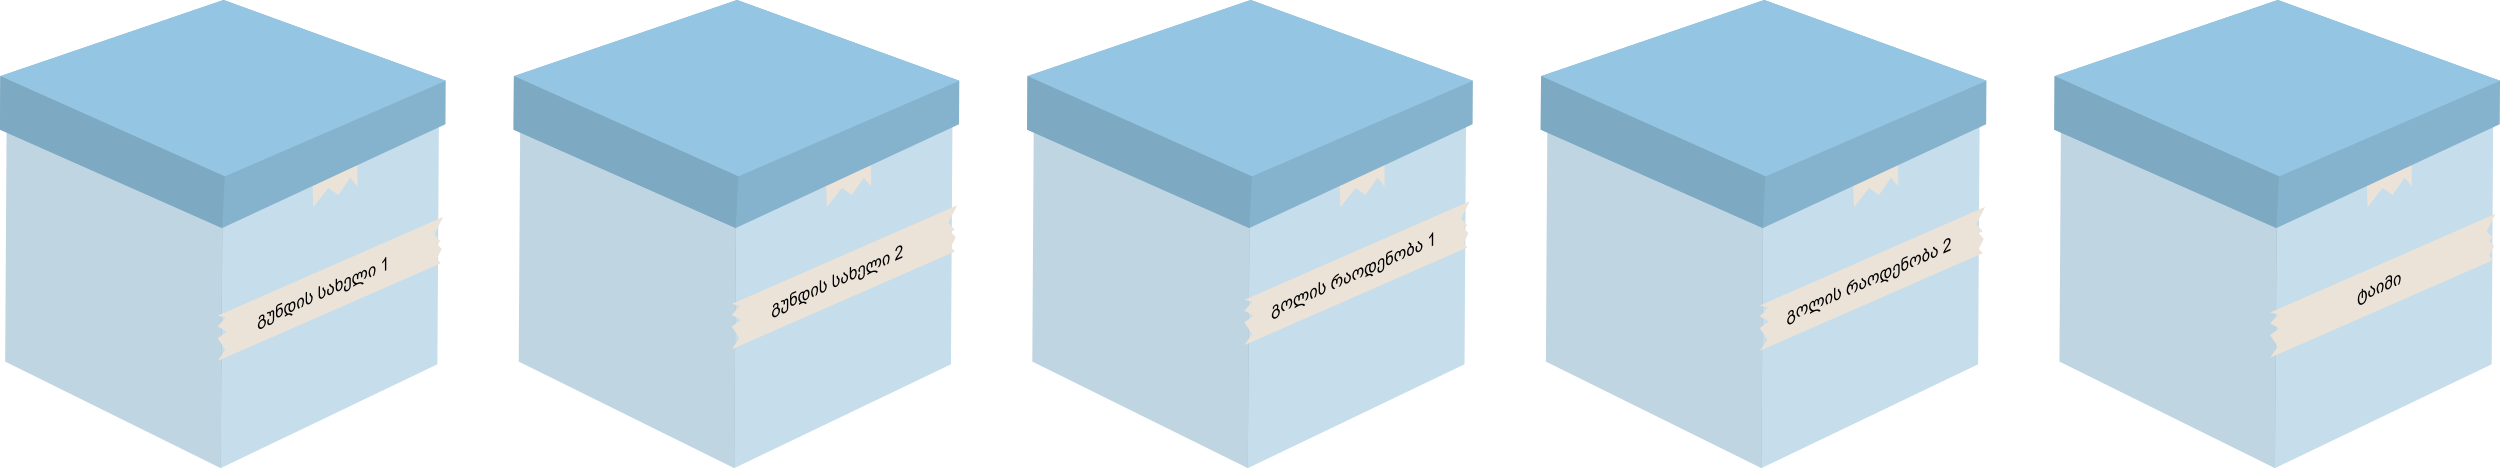 <svg xmlns="http://www.w3.org/2000/svg" width="1086" height="203.359" viewBox="0 0 1086 203.359"><defs><style>.a{fill:#acc0cc;}.b{fill:#99aab5;}.c{fill:#ebe2d8;}.d{fill:#c6ddeb;}.e{fill:#bfd5e2;}.f{fill:#85b2cc;}.g{fill:#94c6e3;}.h{fill:#7ea9c2;}</style></defs><g transform="translate(-278.499 -491.204)"><g transform="translate(280.733 496.991)"><path class="a" d="M468.372,529.693l-32,70.643-62.785,92.376-.117.169-75.09-98.57L280.6,528.357l94.21-33.048,24.462,8.992-.079,12.818,32.93,13.184.086-13.9Z" transform="translate(-279.872 -495.309)"/><path class="b" d="M441.344,529.693l-32,70.643-62.785,92.376,1.218-197.4,24.462,8.992-.079,12.818,32.93,13.184.086-13.9Z" transform="translate(-252.844 -495.309)"/><path class="c" d="M372.153,543.552l34.258-15.043-1.8,44.552-41.8-.258Z" transform="translate(-246.19 -481.706)"/><g transform="translate(0 33.045)"><path class="d" d="M405.777,535.336l.178,25.265-3.172-3.856-5.2,7.527-4.307-3.073-6.558,8.309-.846-25.432-38.521,16.918-.867,121.894,94.166-45.113.729-118.078Z" transform="translate(-252.878 -518.362)"/><path class="e" d="M339.729,545.527l-.087,14.038-32.908-15.858.081-13.161-26-11.8-.357,57.926-.372,60.331,93.6,46.27.753-122.055Z" transform="translate(-280.083 -518.75)"/></g></g><path class="f" d="M374.979,590.273,472,545.167l.116-18.883L375.59,491.2l-96.948,33.065-.144,23.262Z" transform="translate(0 0)"/><path class="g" d="M278.6,524.269l97.48,43.569,96-41.555L375.548,491.2Z" transform="translate(0.042 0)"/><path class="h" d="M374.979,580.663l1.143-22.435-97.48-43.569-.144,23.262Z" transform="translate(0 9.61)"/><g transform="translate(503.828 496.991)"><path class="a" d="M626.626,529.693l-32,70.643-62.785,92.376-.117.169-75.09-98.57-17.786-65.954,94.21-33.048,24.462,8.992-.079,12.818,32.93,13.184.086-13.9Z" transform="translate(-438.125 -495.309)"/><path class="b" d="M599.6,529.693l-32,70.643-62.785,92.376,1.218-197.4L530.5,504.3l-.079,12.818,32.93,13.184.086-13.9Z" transform="translate(-411.097 -495.309)"/><path class="c" d="M530.406,543.552l34.258-15.043-1.8,44.552-41.8-.258Z" transform="translate(-404.443 -481.706)"/><g transform="translate(0 33.045)"><path class="d" d="M564.032,535.336l.178,25.265-3.173-3.856-5.2,7.527-4.305-3.073-6.56,8.309-.846-25.432L505.6,560.995l-.868,121.894L598.9,637.776l.727-118.078Z" transform="translate(-411.131 -518.362)"/><path class="e" d="M497.982,545.527l-.087,14.038-32.908-15.858.081-13.161-26-11.8-.357,57.926-.372,60.331,93.6,46.27.753-122.055Z" transform="translate(-438.337 -518.75)"/></g></g><path class="f" d="M533.232,590.273l97.022-45.106.116-18.883L533.843,491.2,436.9,524.269l-.144,23.262Z" transform="translate(64.842 0)"/><path class="g" d="M436.854,524.269l97.48,43.569,96-41.555L533.8,491.2Z" transform="translate(64.884 0)"/><path class="h" d="M533.232,580.663l1.143-22.435L436.9,514.659l-.144,23.262Z" transform="translate(64.842 9.61)"/><g transform="translate(726.923 496.991)"><path class="a" d="M784.879,529.693l-32,70.643L690.1,692.712l-.117.169-75.09-98.57-17.786-65.954,94.21-33.048,24.462,8.992L715.7,517.12l32.93,13.184.086-13.9Z" transform="translate(-596.379 -495.309)"/><path class="b" d="M757.851,529.693l-32,70.643L663.07,692.712l1.218-197.4L688.75,504.3l-.079,12.818L721.6,530.3l.086-13.9Z" transform="translate(-569.351 -495.309)"/><path class="c" d="M688.66,543.552l34.258-15.043-1.8,44.552-41.8-.258Z" transform="translate(-562.697 -481.706)"/><g transform="translate(0 33.045)"><path class="d" d="M722.285,535.336l.178,25.265-3.173-3.856-5.2,7.527L709.78,561.2l-6.558,8.309-.847-25.432-38.52,16.918-.868,121.894,94.167-45.113.729-118.078Z" transform="translate(-569.385 -518.362)"/><path class="e" d="M656.236,545.527l-.087,14.038-32.908-15.858.081-13.161-26-11.8-.357,57.926-.372,60.331,93.6,46.27.753-122.055Z" transform="translate(-596.59 -518.75)"/></g></g><path class="f" d="M691.485,590.273l97.022-45.106.117-18.883L692.1,491.2l-96.948,33.065-.143,23.262Z" transform="translate(129.684 0)"/><path class="g" d="M595.107,524.269l97.48,43.569,96-41.555L692.055,491.2Z" transform="translate(129.726 0)"/><path class="h" d="M691.485,580.663l1.143-22.435-97.48-43.569-.143,23.262Z" transform="translate(129.684 9.61)"/><g transform="translate(950.019 496.991)"><path class="a" d="M943.132,529.693l-32,70.643-62.785,92.376-.117.169-75.09-98.57-17.786-65.954,94.21-33.048,24.462,8.992-.079,12.818,32.93,13.184.086-13.9Z" transform="translate(-754.632 -495.309)"/><path class="b" d="M916.1,529.693l-32,70.643-62.785,92.376,1.218-197.4L847,504.3l-.079,12.818,32.93,13.184.086-13.9Z" transform="translate(-727.604 -495.309)"/><path class="c" d="M846.913,543.552l34.258-15.043-1.8,44.552-41.8-.258Z" transform="translate(-720.95 -481.706)"/><g transform="translate(0 33.045)"><path class="d" d="M880.539,535.336l.178,25.265-3.173-3.856-5.2,7.527-4.307-3.073-6.558,8.309-.846-25.432-38.521,16.918-.867,121.894,94.166-45.113.729-118.078Z" transform="translate(-727.638 -518.362)"/><path class="e" d="M814.489,545.527l-.087,14.038-32.908-15.858.081-13.161-26-11.8-.357,57.926-.372,60.331,93.6,46.27.753-122.055Z" transform="translate(-754.843 -518.75)"/></g></g><path class="f" d="M849.739,590.273l97.022-45.106.116-18.883L850.35,491.2,753.4,524.269l-.143,23.262Z" transform="translate(194.526 0)"/><path class="g" d="M753.361,524.269l97.48,43.569,96-41.555L850.308,491.2Z" transform="translate(194.568 0)"/><path class="h" d="M849.739,580.663l1.143-22.435L753.4,514.659l-.143,23.262Z" transform="translate(194.526 9.61)"/><g transform="translate(1173.114 496.991)"><path class="a" d="M1101.386,529.693l-32,70.643-62.785,92.376-.117.169-75.09-98.57-17.786-65.954,94.21-33.048,24.462,8.992-.079,12.818,32.93,13.184.086-13.9Z" transform="translate(-912.885 -495.309)"/><path class="b" d="M1074.358,529.693l-32,70.643-62.785,92.376,1.218-197.4,24.462,8.992-.079,12.818,32.93,13.184.086-13.9Z" transform="translate(-885.857 -495.309)"/><path class="c" d="M1005.166,543.552l34.258-15.043-1.8,44.552-41.8-.258Z" transform="translate(-879.203 -481.706)"/><g transform="translate(0 33.045)"><path class="d" d="M1038.792,535.336l.178,25.265-3.173-3.856-5.2,7.527-4.305-3.073-6.558,8.309-.847-25.432-38.52,16.918-.868,121.894,94.167-45.113.727-118.078Z" transform="translate(-885.892 -518.362)"/><path class="e" d="M972.743,545.527l-.087,14.038-32.908-15.858.081-13.161-26-11.8-.357,57.926-.372,60.331,93.6,46.27.753-122.055Z" transform="translate(-913.097 -518.75)"/></g></g><path class="f" d="M1007.992,590.273l97.022-45.106.116-18.883L1008.6,491.2l-96.948,33.065-.144,23.262Z" transform="translate(259.368 0)"/><path class="g" d="M911.614,524.269l97.48,43.569,96-41.555L1008.562,491.2Z" transform="translate(259.41 0)"/><path class="h" d="M1007.992,580.663l1.143-22.435-97.48-43.569-.144,23.262Z" transform="translate(259.368 9.61)"/><g transform="translate(373.098 585.454)"><path class="c" d="M345.6,600.923,443.47,558.06l-3.793,7.575,2.75,3.083-1.8.789,2.229,2.5-2.134,4.261,1.707,1.914L345.6,620.585l3.224-4.812-3.224-5.019,3.793-2.918-3.793-2.182,3.414-3.861Z" transform="translate(-345.603 -558.06)"/><g transform="translate(17.44 17.319)"><path d="M361.432,591.38a3.261,3.261,0,0,1-.506,1.738,2.767,2.767,0,0,1-1.222,1.135,1.107,1.107,0,0,1-1.246-.082,1.59,1.59,0,0,1-.484-1.277,3.209,3.209,0,0,1,.5-1.548,2.654,2.654,0,0,1,1.229-1.184,1.287,1.287,0,0,1,.375-.125,1.76,1.76,0,0,0,.18-.791.537.537,0,0,0-.172-.443.392.392,0,0,0-.429-.025,1.233,1.233,0,0,0-.523.395.841.841,0,0,0-.182.46.541.541,0,0,0,.047.281l-.536.317a.8.8,0,0,1-.075-.371,1.49,1.49,0,0,1,.362-.946,2.345,2.345,0,0,1,.906-.7.9.9,0,0,1,.78-.006.735.735,0,0,1,.372.734,2.1,2.1,0,0,1-.255,1.1A1.243,1.243,0,0,1,361.432,591.38Zm-.6.263a1.112,1.112,0,0,0-.3-.767.661.661,0,0,0-.825-.114,1.768,1.768,0,0,0-.791.8,2.315,2.315,0,0,0-.334,1.08c0,.5.127.826.374.969a.828.828,0,0,0,.781.041,1.787,1.787,0,0,0,.761-.742A2.374,2.374,0,0,0,360.829,591.644Z" transform="translate(-357.974 -563.061)"/><path d="M363.745,591.643a2.492,2.492,0,0,1-.523.875,2.411,2.411,0,0,1-.813.6,1.338,1.338,0,0,1-.82.118.735.735,0,0,1-.522-.419,1.981,1.981,0,0,1-.165-.87,3.272,3.272,0,0,1,.288-1.087l.626-.275a3.4,3.4,0,0,0-.313,1.315.649.649,0,0,0,.28.6.642.642,0,0,0,.626.02,1.478,1.478,0,0,0,.578-.45,1.44,1.44,0,0,0,.3-.616,5.635,5.635,0,0,0,.058-1.007v-2.7a.307.307,0,0,0-.138-.292.31.31,0,0,0-.292-.01.739.739,0,0,0-.289.244.614.614,0,0,0-.135.376v1.135l-.571.25v-1.135a.263.263,0,0,0-.1-.242.225.225,0,0,0-.22-.011l-.336.147a.76.76,0,0,1-.558.051l.169-.6a.521.521,0,0,0,.389-.011l.338-.149a.468.468,0,0,1,.63.137,1.444,1.444,0,0,1,.678-.749.744.744,0,0,1,.7.006.619.619,0,0,1,.309.586v2.7A4.8,4.8,0,0,1,363.745,591.643Z" transform="translate(-356.857 -563.599)"/><path d="M365.041,590.808a1.124,1.124,0,0,1-.761.078.865.865,0,0,1-.555-.5,2.308,2.308,0,0,1-.19-1v-2.5a1.857,1.857,0,0,1,.312-1.107,2.324,2.324,0,0,1,.994-.733l1.353-.593v.6l-1.5.656a1,1,0,0,0-.472.354,1.138,1.138,0,0,0-.121.578v1.052a2.29,2.29,0,0,1,.939-.977,1.164,1.164,0,0,1,.815-.1.839.839,0,0,1,.513.5,2.4,2.4,0,0,1,.172.957,3.632,3.632,0,0,1-.19,1.169,2.871,2.871,0,0,1-.554.98A2.193,2.193,0,0,1,365.041,590.808Zm0-.588a1.437,1.437,0,0,0,.623-.633,2.448,2.448,0,0,0,.281-1.238,1.27,1.27,0,0,0-.275-.961.548.548,0,0,0-.629-.086,1.491,1.491,0,0,0-.646.644,2.322,2.322,0,0,0-.29,1.209,1.227,1.227,0,0,0,.3.985A.593.593,0,0,0,365.038,590.221Z" transform="translate(-355.696 -564.566)"/><path d="M366.36,590.09q.281-.163.672-.345a2.369,2.369,0,0,1-.949-1.919,4.16,4.16,0,0,1,.172-1.181,2.927,2.927,0,0,1,.513-1,2.115,2.115,0,0,1,.818-.636,1.108,1.108,0,0,1,.93-.044,2.469,2.469,0,0,1,.916-.765,1.086,1.086,0,0,1,.819-.082.918.918,0,0,1,.512.557,2.775,2.775,0,0,1,.172,1.03,4.092,4.092,0,0,1-.19,1.243,2.991,2.991,0,0,1-.554,1.033,2.12,2.12,0,0,1-.758.608,1.044,1.044,0,0,1-.758.056.913.913,0,0,1-.554-.547,2.653,2.653,0,0,1-.192-1.077,4.078,4.078,0,0,1,.173-1.179l.1-.293a.972.972,0,0,0-.613.042,1.388,1.388,0,0,0-.63.689,2.82,2.82,0,0,0-.271,1.291,2.082,2.082,0,0,0,1.04,1.813,2.134,2.134,0,0,1,1.431.011,1.064,1.064,0,0,1,.572.591l-.78.343c0-.2-.127-.343-.382-.434a1.344,1.344,0,0,0-.981.126,6.083,6.083,0,0,0-1.231.736ZM369.434,588a1.424,1.424,0,0,0,.625-.675,2.9,2.9,0,0,0,.279-1.366,1.535,1.535,0,0,0-.272-1.07.529.529,0,0,0-.632-.111,1.4,1.4,0,0,0-.632.664,2.751,2.751,0,0,0-.272,1.31,1.625,1.625,0,0,0,.279,1.121A.52.52,0,0,0,369.434,588Z" transform="translate(-354.651 -564.724)"/><path d="M371.8,587.221a6.906,6.906,0,0,0,.646-2.537,1.362,1.362,0,0,0-.272-.964.52.52,0,0,0-.632-.123,1.4,1.4,0,0,0-.632.675,2.547,2.547,0,0,0-.272,1.2,3.376,3.376,0,0,0,.675,1.96l-.675.295a4.62,4.62,0,0,1-.6-1.986,3.73,3.73,0,0,1,.173-1.063,2.956,2.956,0,0,1,.512-1.005,2.146,2.146,0,0,1,.819-.636,1.086,1.086,0,0,1,.819-.082.918.918,0,0,1,.512.557,2.406,2.406,0,0,1,.173.911,8.647,8.647,0,0,1-.6,2.514Z" transform="translate(-353.032 -565.199)"/><path d="M374.945,581.618q0,.873.381,1.08c.255.138.382.453.382.946a4.078,4.078,0,0,1-.19,1.243,3.025,3.025,0,0,1-.555,1.035,2.136,2.136,0,0,1-.758.608,1.05,1.05,0,0,1-.758.056.918.918,0,0,1-.554-.548,2.674,2.674,0,0,1-.19-1.077v-3.626l.567-.248v3.622a1.532,1.532,0,0,0,.3,1.115.552.552,0,0,0,.64.12,1.4,1.4,0,0,0,.625-.675,2.892,2.892,0,0,0,.279-1.365.943.943,0,0,0-.375-.83c-.25-.176-.376-.575-.378-1.2Z" transform="translate(-351.94 -565.945)"/><path d="M378.926,579.874c0,.582.128.942.382,1.08s.382.454.382.946a4.051,4.051,0,0,1-.192,1.245,3.006,3.006,0,0,1-.554,1.033,2.136,2.136,0,0,1-.758.608,1.05,1.05,0,0,1-.758.056.915.915,0,0,1-.554-.548,2.672,2.672,0,0,1-.19-1.076v-3.627l.567-.248v3.622a1.531,1.531,0,0,0,.3,1.115.554.554,0,0,0,.64.121,1.423,1.423,0,0,0,.625-.675,2.9,2.9,0,0,0,.279-1.366.946.946,0,0,0-.375-.83q-.376-.264-.378-1.2Z" transform="translate(-350.308 -566.66)"/><path d="M382.289,580.995a3.033,3.033,0,0,1-.407,1.42,2.309,2.309,0,0,1-1.109,1.056.927.927,0,0,1-1.07-.1,1.494,1.494,0,0,1-.424-1.173,3.461,3.461,0,0,1,.327-1.345l.522.063a3.474,3.474,0,0,0-.241,1.016c0,.481.1.784.283.909a.609.609,0,0,0,.613.045,1.467,1.467,0,0,0,.581-.509,2.265,2.265,0,0,0,.323-1.117,1.171,1.171,0,0,0-.737-1.246,1.072,1.072,0,0,1-.74-1.108l.574-.251a1,1,0,0,0,.756.949Q382.288,579.887,382.289,580.995Z" transform="translate(-349.245 -566.942)"/><path d="M383.45,582.48a1.045,1.045,0,0,1-.758.058.92.92,0,0,1-.555-.548,2.675,2.675,0,0,1-.19-1.077v-3.626l.568-.248v1.974a2.286,2.286,0,0,1,.936-.921,1.076,1.076,0,0,1,.818-.082.912.912,0,0,1,.513.557,2.768,2.768,0,0,1,.172,1.029,4.078,4.078,0,0,1-.19,1.243,3.01,3.01,0,0,1-.554,1.035A2.129,2.129,0,0,1,383.45,582.48Zm0-.585a1.416,1.416,0,0,0,.625-.675,2.892,2.892,0,0,0,.279-1.365,1.578,1.578,0,0,0-.273-1.083.518.518,0,0,0-.63-.124,1.481,1.481,0,0,0-.648.684,2.741,2.741,0,0,0-.288,1.328,1.532,1.532,0,0,0,.295,1.114A.552.552,0,0,0,383.45,581.894Z" transform="translate(-348.152 -567.604)"/><path d="M387.438,579.829a4.739,4.739,0,0,1-.165,1.442,2.514,2.514,0,0,1-.522.875,2.353,2.353,0,0,1-.781.582,1.268,1.268,0,0,1-.788.1.736.736,0,0,1-.522-.419,1.982,1.982,0,0,1-.165-.87,3.3,3.3,0,0,1,.286-1.087l.594-.261a3.633,3.633,0,0,0-.281,1.3.651.651,0,0,0,.281.6.615.615,0,0,0,.595.035,1.431,1.431,0,0,0,.544-.437,1.456,1.456,0,0,0,.3-.616,5.556,5.556,0,0,0,.055-1.007v-2.309a.512.512,0,0,0-.273-.517.645.645,0,0,0-.551,0,1.206,1.206,0,0,0-.562.519,1.381,1.381,0,0,0-.217.7.873.873,0,0,0,.172.6l-.509.543a1.58,1.58,0,0,1-.251-.863,2.144,2.144,0,0,1,.406-1.2,2.293,2.293,0,0,1,.974-.851.895.895,0,0,1,1.38.847Z" transform="translate(-347.107 -567.801)"/><path d="M387.476,581.029a5.972,5.972,0,0,1,.815-.459,1.786,1.786,0,0,1-1.222-1.892,3.467,3.467,0,0,1,.172-1.063,3.009,3.009,0,0,1,.512-.966,2.009,2.009,0,0,1,.754-.606.66.66,0,0,1,.9.2,1.726,1.726,0,0,1,.844-1.009.636.636,0,0,1,.884.252,1.659,1.659,0,0,1,.9-1,.968.968,0,0,1,.753-.052.915.915,0,0,1,.513.5,2.218,2.218,0,0,1,.172.932,4.769,4.769,0,0,1-.73,2.189l-.874.383a4.162,4.162,0,0,0,1-2.315,1.274,1.274,0,0,0-.272-.984.514.514,0,0,0-.565-.092q-.624.273-.623,1.284v1.1l-.6.264v-1.1q0-1.053-.564-.8t-.564,1.3v1.1l-.6.264v-1.1q0-1.013-.584-.757a1.367,1.367,0,0,0-.567.608,2.42,2.42,0,0,0-.272,1.2,1.536,1.536,0,0,0,1.507,1.647,3.691,3.691,0,0,1,2.016-.31q.763.167.832.677l-.78.341c-.02-.274-.22-.422-.6-.441a2.874,2.874,0,0,0-1.29.285,10.471,10.471,0,0,0-1.875,1.087Z" transform="translate(-346.053 -568.69)"/><path d="M393.841,577.566a6.877,6.877,0,0,0,.646-2.537,1.367,1.367,0,0,0-.272-.964.522.522,0,0,0-.632-.123,1.4,1.4,0,0,0-.63.677,2.542,2.542,0,0,0-.272,1.2,3.358,3.358,0,0,0,.675,1.958l-.675.3a4.62,4.62,0,0,1-.6-1.988,3.781,3.781,0,0,1,.172-1.063,2.933,2.933,0,0,1,.513-1.005,2.123,2.123,0,0,1,.818-.634,1.073,1.073,0,0,1,.819-.082.907.907,0,0,1,.512.555,2.408,2.408,0,0,1,.173.912,8.649,8.649,0,0,1-.6,2.512Z" transform="translate(-344 -569.154)"/><path d="M398.038,576.167l-.586.257v-4.535a6.007,6.007,0,0,1-.557.733,7.054,7.054,0,0,1-.617.639v-.688a6.891,6.891,0,0,0,.861-1.057,4.693,4.693,0,0,0,.522-1l.378-.165Z" transform="translate(-342.28 -570.346)"/></g></g><g transform="translate(596.413 580.375)"><path class="c" d="M504.012,597.32l97.867-42.862-3.793,7.575,2.75,3.083-1.8.789,2.229,2.5-2.134,4.261,1.707,1.914-96.824,42.405,3.224-4.812-3.224-5.019,3.793-2.918-3.793-2.182,3.414-3.861Z" transform="translate(-504.012 -554.458)"/><g transform="translate(17.441 17.437)"><path d="M519.841,587.777a3.262,3.262,0,0,1-.506,1.738,2.761,2.761,0,0,1-1.222,1.135,1.108,1.108,0,0,1-1.246-.08,1.6,1.6,0,0,1-.482-1.279,3.2,3.2,0,0,1,.495-1.547,2.657,2.657,0,0,1,1.229-1.186,1.287,1.287,0,0,1,.377-.125,1.778,1.778,0,0,0,.179-.789.54.54,0,0,0-.172-.444.392.392,0,0,0-.429-.025,1.233,1.233,0,0,0-.523.395.842.842,0,0,0-.182.46.542.542,0,0,0,.046.28l-.536.317a.8.8,0,0,1-.075-.371,1.483,1.483,0,0,1,.362-.945,2.334,2.334,0,0,1,.906-.7.9.9,0,0,1,.78-.006.737.737,0,0,1,.372.734,2.088,2.088,0,0,1-.255,1.1A1.243,1.243,0,0,1,519.841,587.777Zm-.6.265a1.113,1.113,0,0,0-.3-.768.663.663,0,0,0-.825-.114,1.776,1.776,0,0,0-.791.8,2.314,2.314,0,0,0-.334,1.08q0,.755.373.97a.827.827,0,0,0,.781.039,1.787,1.787,0,0,0,.761-.742A2.369,2.369,0,0,0,519.237,588.042Z" transform="translate(-516.384 -559.576)"/><path d="M522.154,588.041a2.5,2.5,0,0,1-.522.874,2.415,2.415,0,0,1-.815.6,1.329,1.329,0,0,1-.82.118.74.74,0,0,1-.522-.417,1.99,1.99,0,0,1-.165-.871,3.27,3.27,0,0,1,.288-1.087l.626-.275a3.4,3.4,0,0,0-.313,1.315.617.617,0,0,0,.906.625,1.5,1.5,0,0,0,.578-.451,1.438,1.438,0,0,0,.3-.615,5.82,5.82,0,0,0,.056-1.008v-2.7a.3.3,0,0,0-.43-.3.737.737,0,0,0-.289.244.617.617,0,0,0-.135.377V585.6l-.571.25v-1.135a.259.259,0,0,0-.1-.241.226.226,0,0,0-.22-.013l-.336.147a.746.746,0,0,1-.558.051l.169-.6a.523.523,0,0,0,.389-.011l.338-.148a.468.468,0,0,1,.63.135,1.445,1.445,0,0,1,.678-.749.744.744,0,0,1,.7.006.621.621,0,0,1,.309.586v2.7A4.813,4.813,0,0,1,522.154,588.041Z" transform="translate(-515.267 -560.114)"/><path d="M523.45,587.206a1.125,1.125,0,0,1-.761.078.857.857,0,0,1-.554-.495,2.3,2.3,0,0,1-.192-1v-2.5a1.86,1.86,0,0,1,.312-1.107,2.332,2.332,0,0,1,.994-.733l1.353-.594v.6l-1.5.655a.983.983,0,0,0-.471.355,1.117,1.117,0,0,0-.123.577v1.052a2.289,2.289,0,0,1,.939-.977,1.167,1.167,0,0,1,.816-.1.849.849,0,0,1,.512.5,2.4,2.4,0,0,1,.172.957,3.625,3.625,0,0,1-.19,1.169,2.843,2.843,0,0,1-.554.98A2.193,2.193,0,0,1,523.45,587.206Zm0-.588a1.44,1.44,0,0,0,.623-.632,2.451,2.451,0,0,0,.28-1.239,1.266,1.266,0,0,0-.275-.96.548.548,0,0,0-.629-.087,1.5,1.5,0,0,0-.646.646,2.321,2.321,0,0,0-.29,1.208,1.227,1.227,0,0,0,.3.985A.59.59,0,0,0,523.447,586.618Z" transform="translate(-514.106 -561.081)"/><path d="M524.771,586.487q.279-.163.671-.345a2.369,2.369,0,0,1-.949-1.917,4.146,4.146,0,0,1,.172-1.181,2.933,2.933,0,0,1,.513-1.005A2.127,2.127,0,0,1,526,581.4a1.112,1.112,0,0,1,.93-.044,2.45,2.45,0,0,1,.916-.764,1.073,1.073,0,0,1,.819-.082.914.914,0,0,1,.512.557,2.737,2.737,0,0,1,.173,1.029,4.1,4.1,0,0,1-.192,1.245,3.019,3.019,0,0,1-.554,1.033,2.132,2.132,0,0,1-.758.606,1.044,1.044,0,0,1-.758.058.915.915,0,0,1-.554-.548,2.649,2.649,0,0,1-.192-1.077,4.078,4.078,0,0,1,.173-1.179l.1-.293a.972.972,0,0,0-.613.042,1.4,1.4,0,0,0-.63.689,2.82,2.82,0,0,0-.271,1.291,2.086,2.086,0,0,0,1.04,1.814,2.126,2.126,0,0,1,1.431.01,1.057,1.057,0,0,1,.572.592l-.78.341c0-.2-.127-.343-.382-.434a1.351,1.351,0,0,0-.981.125,6.17,6.17,0,0,0-1.229.736Zm3.072-2.089a1.42,1.42,0,0,0,.625-.674,2.907,2.907,0,0,0,.279-1.367,1.531,1.531,0,0,0-.272-1.07.528.528,0,0,0-.632-.111,1.4,1.4,0,0,0-.632.664,2.753,2.753,0,0,0-.272,1.31,1.629,1.629,0,0,0,.279,1.122A.52.52,0,0,0,527.843,584.4Z" transform="translate(-513.061 -561.239)"/><path d="M530.206,583.618a6.9,6.9,0,0,0,.646-2.537,1.366,1.366,0,0,0-.272-.964.522.522,0,0,0-.632-.123,1.406,1.406,0,0,0-.632.675,2.568,2.568,0,0,0-.272,1.2,3.37,3.37,0,0,0,.675,1.96l-.675.295a4.611,4.611,0,0,1-.6-1.986,3.792,3.792,0,0,1,.172-1.063,2.955,2.955,0,0,1,.512-1.005,2.145,2.145,0,0,1,.819-.636,1.086,1.086,0,0,1,.819-.082.92.92,0,0,1,.512.558,2.394,2.394,0,0,1,.173.909,8.649,8.649,0,0,1-.6,2.514Z" transform="translate(-511.442 -561.713)"/><path d="M533.354,578.015q0,.873.38,1.081c.255.137.382.452.382.944a4.084,4.084,0,0,1-.19,1.245,3.015,3.015,0,0,1-.555,1.033,2.12,2.12,0,0,1-.758.608,1.055,1.055,0,0,1-.757.058.92.92,0,0,1-.555-.548,2.686,2.686,0,0,1-.19-1.077v-3.627l.567-.248v3.622a1.531,1.531,0,0,0,.3,1.115.552.552,0,0,0,.64.121,1.425,1.425,0,0,0,.626-.675,2.921,2.921,0,0,0,.278-1.366.945.945,0,0,0-.375-.83q-.374-.264-.378-1.2Z" transform="translate(-510.35 -562.46)"/><path d="M537.335,576.271c0,.582.128.943.382,1.081s.382.453.382.945a4.043,4.043,0,0,1-.192,1.245,3.011,3.011,0,0,1-.554,1.035,2.132,2.132,0,0,1-.758.606,1.052,1.052,0,0,1-.758.058.915.915,0,0,1-.554-.548,2.68,2.68,0,0,1-.19-1.077v-3.627l.567-.248v3.623a1.528,1.528,0,0,0,.3,1.114.552.552,0,0,0,.64.121,1.416,1.416,0,0,0,.625-.675,2.9,2.9,0,0,0,.279-1.366.946.946,0,0,0-.375-.83c-.25-.176-.376-.575-.378-1.2Z" transform="translate(-508.719 -563.175)"/><path d="M540.7,577.392a3.038,3.038,0,0,1-.407,1.421,2.3,2.3,0,0,1-1.109,1.054.927.927,0,0,1-1.07-.1,1.489,1.489,0,0,1-.423-1.173,3.471,3.471,0,0,1,.326-1.345l.522.065a3.469,3.469,0,0,0-.241,1.015q0,.721.283.909a.61.61,0,0,0,.613.047,1.476,1.476,0,0,0,.581-.509,2.264,2.264,0,0,0,.323-1.116,1.172,1.172,0,0,0-.737-1.248,1.072,1.072,0,0,1-.74-1.108l.574-.251a1,1,0,0,0,.755.949Q540.7,576.284,540.7,577.392Z" transform="translate(-507.655 -563.457)"/><path d="M541.859,578.878a1.058,1.058,0,0,1-.758.058.918.918,0,0,1-.554-.548,2.66,2.66,0,0,1-.192-1.078v-3.626l.568-.248v1.974a2.294,2.294,0,0,1,.936-.921,1.079,1.079,0,0,1,.819-.082.921.921,0,0,1,.512.557,2.774,2.774,0,0,1,.172,1.029,4.1,4.1,0,0,1-.19,1.245,2.994,2.994,0,0,1-.554,1.033A2.136,2.136,0,0,1,541.859,578.878Zm0-.586a1.42,1.42,0,0,0,.625-.674,2.9,2.9,0,0,0,.279-1.366,1.578,1.578,0,0,0-.273-1.083.518.518,0,0,0-.63-.124,1.471,1.471,0,0,0-.647.684,2.731,2.731,0,0,0-.289,1.328,1.539,1.539,0,0,0,.295,1.115A.552.552,0,0,0,541.859,578.292Z" transform="translate(-506.562 -564.119)"/><path d="M545.847,576.226a4.733,4.733,0,0,1-.165,1.442,2.49,2.49,0,0,1-.522.876,2.379,2.379,0,0,1-.781.584,1.277,1.277,0,0,1-.788.1.737.737,0,0,1-.522-.417,1.992,1.992,0,0,1-.165-.871,3.3,3.3,0,0,1,.286-1.087l.595-.259a3.589,3.589,0,0,0-.281,1.3.646.646,0,0,0,.281.6.6.6,0,0,0,.594.035,1.431,1.431,0,0,0,.544-.437,1.448,1.448,0,0,0,.3-.615,5.588,5.588,0,0,0,.055-1.008v-2.309a.509.509,0,0,0-.273-.516.64.64,0,0,0-.551,0,1.206,1.206,0,0,0-.563.519,1.382,1.382,0,0,0-.217.7.871.871,0,0,0,.172.6l-.507.543a1.562,1.562,0,0,1-.252-.863,2.144,2.144,0,0,1,.406-1.2,2.294,2.294,0,0,1,.974-.852.9.9,0,0,1,1.38.847Z" transform="translate(-505.517 -564.316)"/><path d="M545.885,577.426a6.146,6.146,0,0,1,.815-.46,1.786,1.786,0,0,1-1.222-1.892,3.5,3.5,0,0,1,.172-1.062,3.015,3.015,0,0,1,.512-.967,2.01,2.01,0,0,1,.754-.606.661.661,0,0,1,.9.2,1.732,1.732,0,0,1,.844-1.009.636.636,0,0,1,.884.252,1.667,1.667,0,0,1,.9-1,.975.975,0,0,1,.753-.052.913.913,0,0,1,.513.5,2.206,2.206,0,0,1,.172.93,4.758,4.758,0,0,1-.73,2.189l-.874.383a4.166,4.166,0,0,0,1.005-2.315,1.275,1.275,0,0,0-.274-.984.515.515,0,0,0-.565-.092q-.624.273-.623,1.286v1.1l-.6.264V573q0-1.051-.564-.8t-.564,1.3v1.1l-.6.264v-1.1q0-1.013-.584-.757a1.357,1.357,0,0,0-.565.608,2.408,2.408,0,0,0-.273,1.2,1.536,1.536,0,0,0,1.507,1.645,3.7,3.7,0,0,1,2.016-.31q.763.169.832.677l-.78.341q-.03-.41-.6-.441a2.882,2.882,0,0,0-1.29.285,10.468,10.468,0,0,0-1.875,1.087Z" transform="translate(-504.463 -565.205)"/><path d="M552.25,573.963a6.865,6.865,0,0,0,.646-2.538,1.36,1.36,0,0,0-.272-.963.518.518,0,0,0-.63-.124,1.4,1.4,0,0,0-.632.677,2.542,2.542,0,0,0-.272,1.2,3.359,3.359,0,0,0,.675,1.958l-.675.3a4.621,4.621,0,0,1-.6-1.988,3.733,3.733,0,0,1,.173-1.062,2.949,2.949,0,0,1,.512-1.007,2.131,2.131,0,0,1,.819-.634,1.069,1.069,0,0,1,.818-.082.916.916,0,0,1,.513.557,2.434,2.434,0,0,1,.172.911,8.63,8.63,0,0,1-.6,2.512Z" transform="translate(-502.41 -565.669)"/><path d="M557.474,571.462v.684l-3.161,1.384a1.813,1.813,0,0,1,.069-.524,4.572,4.572,0,0,1,.386-.94,12.728,12.728,0,0,1,.768-1.214,13.4,13.4,0,0,0,1.053-1.689,2.35,2.35,0,0,0,.275-.977.694.694,0,0,0-.25-.6.629.629,0,0,0-.651-.007,1.474,1.474,0,0,0-.678.606,1.861,1.861,0,0,0-.258.967l-.6.189a2.958,2.958,0,0,1,.467-1.452,2.481,2.481,0,0,1,1.086-.905,1.073,1.073,0,0,1,1.09-.014,1.113,1.113,0,0,1,.4.971,2.515,2.515,0,0,1-.119.736,4.542,4.542,0,0,1-.389.878q-.273.491-.9,1.417c-.352.513-.578.854-.678,1.026a4.049,4.049,0,0,0-.248.495Z" transform="translate(-500.843 -566.827)"/></g></g><g transform="translate(819.1 578.575)"><path class="c" d="M661.976,596.043l97.867-42.862-3.793,7.575,2.75,3.083-1.8.789,2.229,2.5-2.134,4.261L758.8,573.3l-96.824,42.405,3.224-4.812-3.224-5.019,3.793-2.918-3.793-2.182,3.414-3.861Z" transform="translate(-661.976 -553.181)"/><g transform="translate(11.887 13.478)"><path d="M673.866,588.226a3.261,3.261,0,0,1-.506,1.738,2.757,2.757,0,0,1-1.224,1.135,1.105,1.105,0,0,1-1.245-.082,1.59,1.59,0,0,1-.483-1.277,3.194,3.194,0,0,1,.5-1.548,2.658,2.658,0,0,1,1.229-1.186,1.324,1.324,0,0,1,.375-.124,1.762,1.762,0,0,0,.179-.791.537.537,0,0,0-.171-.443.387.387,0,0,0-.429-.025,1.246,1.246,0,0,0-.524.395.847.847,0,0,0-.18.46.561.561,0,0,0,.045.281l-.534.317a.8.8,0,0,1-.075-.371,1.489,1.489,0,0,1,.362-.946,2.337,2.337,0,0,1,.906-.7.9.9,0,0,1,.78,0,.732.732,0,0,1,.371.734,2.1,2.1,0,0,1-.254,1.1A1.244,1.244,0,0,1,673.866,588.226Zm-.6.264a1.111,1.111,0,0,0-.306-.767.659.659,0,0,0-.823-.114,1.769,1.769,0,0,0-.791.8,2.3,2.3,0,0,0-.334,1.08c0,.5.127.826.374.97a.831.831,0,0,0,.781.04,1.786,1.786,0,0,0,.761-.741A2.374,2.374,0,0,0,673.263,588.49Z" transform="translate(-670.408 -553.634)"/><path d="M674.781,584.722a1.415,1.415,0,0,0-.632.664,2.758,2.758,0,0,0-.272,1.31,1.7,1.7,0,0,0,1.164,1.63l-.806.352a2.028,2.028,0,0,1-.959-1.716,4.092,4.092,0,0,1,.173-1.18,2.933,2.933,0,0,1,.512-1.005,2.049,2.049,0,0,1,.787-.622.738.738,0,0,1,.936.192,1.862,1.862,0,0,1,.936-1.012,1.023,1.023,0,0,1,.785-.066.905.905,0,0,1,.512.557,2.737,2.737,0,0,1,.173,1.029,5.086,5.086,0,0,1-.959,2.554l-.777.341a4.674,4.674,0,0,0,1.135-2.638,1.53,1.53,0,0,0-.272-1.07.528.528,0,0,0-.632-.111q-.622.273-.622,1.262v.98l-.6.264v-.981Q675.365,584.468,674.781,584.722Z" transform="translate(-669.232 -554.352)"/><path d="M677.562,587.664a5.978,5.978,0,0,1,.815-.461,1.785,1.785,0,0,1-1.222-1.892,3.508,3.508,0,0,1,.172-1.063,3.017,3.017,0,0,1,.513-.966,2,2,0,0,1,.753-.606.66.66,0,0,1,.9.206,1.73,1.73,0,0,1,.844-1.011.635.635,0,0,1,.884.254,1.66,1.66,0,0,1,.9-1,.972.972,0,0,1,.754-.053.919.919,0,0,1,.512.5,2.208,2.208,0,0,1,.172.93,4.751,4.751,0,0,1-.73,2.191l-.874.382a4.165,4.165,0,0,0,1.005-2.315,1.279,1.279,0,0,0-.272-.984.517.517,0,0,0-.567-.092q-.622.273-.623,1.286v1.1l-.6.262v-1.1q0-1.051-.564-.8t-.564,1.3v1.1l-.6.262v-1.1c0-.675-.195-.926-.584-.757a1.362,1.362,0,0,0-.565.609,2.4,2.4,0,0,0-.273,1.2,1.536,1.536,0,0,0,1.507,1.645,3.692,3.692,0,0,1,2.016-.31q.763.169.832.677l-.779.341q-.03-.41-.6-.44a2.9,2.9,0,0,0-1.29.283,10.475,10.475,0,0,0-1.875,1.087Z" transform="translate(-667.644 -555.252)"/><path d="M683.928,584.2a6.892,6.892,0,0,0,.646-2.536,1.361,1.361,0,0,0-.274-.964.518.518,0,0,0-.63-.124,1.411,1.411,0,0,0-.632.677,2.548,2.548,0,0,0-.272,1.2,3.359,3.359,0,0,0,.675,1.958l-.675.3a4.62,4.62,0,0,1-.6-1.988,3.729,3.729,0,0,1,.173-1.062,2.917,2.917,0,0,1,.512-1.005,2.109,2.109,0,0,1,.819-.636,1.075,1.075,0,0,1,.818-.082.915.915,0,0,1,.513.557,2.429,2.429,0,0,1,.172.911,8.63,8.63,0,0,1-.6,2.513Z" transform="translate(-665.59 -555.717)"/><path d="M687.075,578.6c0,.584.127.943.382,1.081s.382.453.382.946a4.038,4.038,0,0,1-.192,1.243,3.011,3.011,0,0,1-.554,1.035,2.131,2.131,0,0,1-.758.606,1.044,1.044,0,0,1-.758.058.915.915,0,0,1-.554-.548,2.674,2.674,0,0,1-.192-1.077v-3.626l.568-.248v3.622a1.535,1.535,0,0,0,.295,1.114.552.552,0,0,0,.641.121,1.415,1.415,0,0,0,.624-.675,2.894,2.894,0,0,0,.279-1.366.945.945,0,0,0-.375-.829q-.376-.266-.379-1.2Z" transform="translate(-664.498 -556.463)"/><path d="M690.247,578.346a1.416,1.416,0,0,0-.63.663,2.743,2.743,0,0,0-.272,1.307,1.676,1.676,0,0,0,1.2,1.616l-.839.366a2.027,2.027,0,0,1-.959-1.714,5.362,5.362,0,0,1,.926-3.125,5.494,5.494,0,0,1,2.349-1.975v.589a5.728,5.728,0,0,0-1.155.751,5.4,5.4,0,0,0-1.3,1.527,2.011,2.011,0,0,1,.646-.575.707.707,0,0,1,.936.35,1.893,1.893,0,0,1,.936-1.169,1.021,1.021,0,0,1,.786-.068.918.918,0,0,1,.512.557,2.741,2.741,0,0,1,.173,1.029,5.1,5.1,0,0,1-.959,2.556l-.809.354a4.667,4.667,0,0,0,1.167-2.65,1.525,1.525,0,0,0-.272-1.07.53.53,0,0,0-.632-.109q-.622.273-.623,1.257v.981l-.6.262v-.981Q690.832,578.092,690.247,578.346Z" transform="translate(-662.895 -557.522)"/><path d="M695.632,577.443a3.033,3.033,0,0,1-.407,1.42,2.3,2.3,0,0,1-1.109,1.055.927.927,0,0,1-1.07-.1,1.488,1.488,0,0,1-.423-1.173,3.455,3.455,0,0,1,.326-1.345l.522.063a3.477,3.477,0,0,0-.241,1.015c0,.482.1.785.283.911a.61.61,0,0,0,.613.045,1.467,1.467,0,0,0,.581-.509,2.264,2.264,0,0,0,.323-1.117,1.173,1.173,0,0,0-.737-1.248,1.071,1.071,0,0,1-.74-1.107l.574-.251a1,1,0,0,0,.756.949Q695.631,576.333,695.632,577.443Z" transform="translate(-661.306 -557.678)"/><path d="M696.723,575.112a1.42,1.42,0,0,0-.63.664,2.757,2.757,0,0,0-.273,1.31,1.7,1.7,0,0,0,1.164,1.63l-.8.352a2.025,2.025,0,0,1-.959-1.716,4.144,4.144,0,0,1,.172-1.18,2.921,2.921,0,0,1,.513-1.005,2.056,2.056,0,0,1,.785-.622.737.737,0,0,1,.936.192,1.872,1.872,0,0,1,.936-1.012,1.027,1.027,0,0,1,.787-.066.914.914,0,0,1,.512.556,2.75,2.75,0,0,1,.173,1.03,5.077,5.077,0,0,1-.96,2.554l-.775.341a4.675,4.675,0,0,0,1.135-2.638,1.528,1.528,0,0,0-.272-1.07.528.528,0,0,0-.632-.111q-.622.273-.623,1.262v.98l-.6.264v-.981Q697.306,574.858,696.723,575.112Z" transform="translate(-660.242 -558.29)"/><path d="M699.329,577.943q.279-.163.671-.345a2.373,2.373,0,0,1-.949-1.919,4.092,4.092,0,0,1,.173-1.18,2.918,2.918,0,0,1,.512-1.005,2.108,2.108,0,0,1,.819-.636,1.109,1.109,0,0,1,.929-.044,2.491,2.491,0,0,1,.916-.766,1.086,1.086,0,0,1,.819-.082.917.917,0,0,1,.512.557,2.745,2.745,0,0,1,.173,1.03,4.036,4.036,0,0,1-.192,1.243,2.992,2.992,0,0,1-.554,1.033,2.12,2.12,0,0,1-.758.608,1.052,1.052,0,0,1-.758.058.919.919,0,0,1-.554-.548,2.681,2.681,0,0,1-.19-1.077,4.125,4.125,0,0,1,.172-1.179l.1-.295a.98.98,0,0,0-.613.044,1.38,1.38,0,0,0-.629.689,2.816,2.816,0,0,0-.272,1.291,2.084,2.084,0,0,0,1.042,1.813,2.129,2.129,0,0,1,1.43.011,1.059,1.059,0,0,1,.572.591l-.78.341c0-.2-.127-.341-.382-.433a1.344,1.344,0,0,0-.981.125,6.1,6.1,0,0,0-1.229.736Zm3.072-2.089a1.423,1.423,0,0,0,.624-.675,2.894,2.894,0,0,0,.279-1.366,1.528,1.528,0,0,0-.272-1.07.526.526,0,0,0-.632-.111,1.4,1.4,0,0,0-.63.664,2.749,2.749,0,0,0-.273,1.31,1.625,1.625,0,0,0,.279,1.121A.523.523,0,0,0,702.4,575.854Z" transform="translate(-658.672 -558.982)"/><path d="M705.9,574.035a4.747,4.747,0,0,1-.164,1.442,2.5,2.5,0,0,1-.523.875,2.351,2.351,0,0,1-.781.584,1.274,1.274,0,0,1-.787.1.74.74,0,0,1-.523-.417,1.993,1.993,0,0,1-.164-.871,3.259,3.259,0,0,1,.286-1.087l.594-.259a3.618,3.618,0,0,0-.281,1.3.649.649,0,0,0,.281.6.609.609,0,0,0,.594.035,1.434,1.434,0,0,0,.546-.437,1.468,1.468,0,0,0,.3-.615,5.6,5.6,0,0,0,.055-1.008v-2.309a.509.509,0,0,0-.273-.516.65.65,0,0,0-.551,0,1.223,1.223,0,0,0-.564.519,1.392,1.392,0,0,0-.216.7.871.871,0,0,0,.172.6l-.509.543a1.573,1.573,0,0,1-.251-.863,2.144,2.144,0,0,1,.406-1.2,2.286,2.286,0,0,1,.974-.852.975.975,0,0,1,.99.006.961.961,0,0,1,.389.842Z" transform="translate(-657.072 -559.455)"/><path d="M707.108,574.676a1.131,1.131,0,0,1-.761.076.858.858,0,0,1-.555-.495,2.308,2.308,0,0,1-.19-1v-2.5a1.854,1.854,0,0,1,.312-1.107,2.325,2.325,0,0,1,.994-.734l1.353-.592v.6l-1.5.656a1.013,1.013,0,0,0-.472.355,1.135,1.135,0,0,0-.121.578v1.052a2.29,2.29,0,0,1,.939-.977,1.156,1.156,0,0,1,.815-.1.839.839,0,0,1,.513.5,2.4,2.4,0,0,1,.172.956,3.64,3.64,0,0,1-.19,1.17,2.893,2.893,0,0,1-.554.98A2.193,2.193,0,0,1,707.108,574.676Zm0-.588a1.445,1.445,0,0,0,.623-.633,2.448,2.448,0,0,0,.281-1.238,1.27,1.27,0,0,0-.275-.961.547.547,0,0,0-.629-.086,1.484,1.484,0,0,0-.646.644,2.321,2.321,0,0,0-.29,1.208,1.223,1.223,0,0,0,.3.985A.591.591,0,0,0,707.105,574.089Z" transform="translate(-655.988 -560.456)"/><path d="M709.7,569.43a1.4,1.4,0,0,0-.632.664,2.751,2.751,0,0,0-.272,1.31,1.694,1.694,0,0,0,1.164,1.628l-.806.354a2.029,2.029,0,0,1-.959-1.716,4.1,4.1,0,0,1,.173-1.181,2.933,2.933,0,0,1,.512-1.005,2.068,2.068,0,0,1,.785-.622.739.739,0,0,1,.936.192,1.868,1.868,0,0,1,.936-1.011,1.021,1.021,0,0,1,.786-.068.913.913,0,0,1,.512.557,2.745,2.745,0,0,1,.173,1.029,5.1,5.1,0,0,1-.959,2.556l-.777.34a4.674,4.674,0,0,0,1.135-2.636,1.532,1.532,0,0,0-.272-1.071.528.528,0,0,0-.632-.111q-.622.273-.623,1.262v.981l-.6.262v-.98Q710.285,569.173,709.7,569.43Z" transform="translate(-654.925 -560.619)"/><path d="M713.582,571.678a1.137,1.137,0,0,1-.763.076.854.854,0,0,1-.554-.495,2.32,2.32,0,0,1-.19-1,3.68,3.68,0,0,1,.172-1.107,2.618,2.618,0,0,1,.475-.906,2.483,2.483,0,0,1,.65-.56l.054-.443c.032-.283-.075-.43-.319-.444s-.367-.228-.367-.647l.609-.268a.346.346,0,0,0,.317.376q.322.063.286.668l-.085.555a1.047,1.047,0,0,1,.582.016.793.793,0,0,1,.458.486,2.363,2.363,0,0,1,.173.956,3.588,3.588,0,0,1-.192,1.169,2.864,2.864,0,0,1-.554.981A2.191,2.191,0,0,1,713.582,571.678Zm0-.588a1.438,1.438,0,0,0,.623-.633,2.433,2.433,0,0,0,.281-1.238,1.28,1.28,0,0,0-.273-.964.552.552,0,0,0-.63-.083,1.409,1.409,0,0,0-.629.634,2.4,2.4,0,0,0-.275,1.2,1.3,1.3,0,0,0,.281.993A.554.554,0,0,0,713.578,571.091Z" transform="translate(-653.336 -561.455)"/><path d="M717.681,567.786a3.034,3.034,0,0,1-.407,1.42,2.3,2.3,0,0,1-1.11,1.056.927.927,0,0,1-1.07-.1,1.489,1.489,0,0,1-.423-1.173A3.458,3.458,0,0,1,715,567.64l.522.063a3.477,3.477,0,0,0-.241,1.016q0,.721.283.909a.609.609,0,0,0,.613.045,1.468,1.468,0,0,0,.581-.509,2.265,2.265,0,0,0,.323-1.116,1.171,1.171,0,0,0-.737-1.246,1.072,1.072,0,0,1-.74-1.108l.574-.251a1,1,0,0,0,.756.949Q717.68,566.678,717.681,567.786Z" transform="translate(-652.272 -561.635)"/><path d="M720.631,568.563l-.586.258v-4.537a5.907,5.907,0,0,1-.557.734,7.019,7.019,0,0,1-.617.639v-.688a6.894,6.894,0,0,0,.861-1.057,4.723,4.723,0,0,0,.522-1l.378-.166Z" transform="translate(-650.551 -562.742)"/></g></g><g transform="translate(1042.978 581.038)"><path class="c" d="M820.784,597.79l97.867-42.862-3.793,7.575,2.75,3.083-1.8.789,2.229,2.5-2.134,4.261,1.707,1.914-96.824,42.405,3.224-4.812-3.224-5.019,3.793-2.918-3.793-2.182,3.414-3.861Z" transform="translate(-820.784 -554.928)"/><g transform="translate(11.888 13.597)"><path d="M832.674,589.973a3.259,3.259,0,0,1-.5,1.737,2.755,2.755,0,0,1-1.224,1.135,1.108,1.108,0,0,1-1.246-.08,1.6,1.6,0,0,1-.482-1.277,3.212,3.212,0,0,1,.495-1.549,2.662,2.662,0,0,1,1.231-1.184,1.267,1.267,0,0,1,.375-.124,1.761,1.761,0,0,0,.179-.791.539.539,0,0,0-.171-.443.392.392,0,0,0-.43-.027,1.242,1.242,0,0,0-.523.4.835.835,0,0,0-.181.458.542.542,0,0,0,.045.28l-.536.319a.8.8,0,0,1-.075-.371,1.5,1.5,0,0,1,.362-.946,2.334,2.334,0,0,1,.906-.7.9.9,0,0,1,.78-.006.738.738,0,0,1,.372.736,2.11,2.11,0,0,1-.254,1.1A1.242,1.242,0,0,1,832.674,589.973Zm-.6.264a1.116,1.116,0,0,0-.3-.768.663.663,0,0,0-.823-.114,1.759,1.759,0,0,0-.791.8,2.3,2.3,0,0,0-.335,1.08q0,.753.373.969a.828.828,0,0,0,.781.039,1.8,1.8,0,0,0,.763-.74A2.39,2.39,0,0,0,832.07,590.237Z" transform="translate(-829.217 -555.5)"/><path d="M833.589,586.469a1.4,1.4,0,0,0-.63.664,2.754,2.754,0,0,0-.273,1.31,1.7,1.7,0,0,0,1.164,1.63l-.8.352a2.025,2.025,0,0,1-.959-1.716,4.151,4.151,0,0,1,.172-1.181,2.933,2.933,0,0,1,.513-1.005,2.051,2.051,0,0,1,.785-.62.739.739,0,0,1,.936.19,1.863,1.863,0,0,1,.936-1.011,1.034,1.034,0,0,1,.787-.068.917.917,0,0,1,.512.557,2.745,2.745,0,0,1,.173,1.03,5.082,5.082,0,0,1-.96,2.554l-.775.34a4.671,4.671,0,0,0,1.135-2.636,1.532,1.532,0,0,0-.272-1.071.526.526,0,0,0-.632-.11q-.624.273-.623,1.26v.981l-.6.264V587.2Q834.172,586.213,833.589,586.469Z" transform="translate(-828.041 -556.218)"/><path d="M836.372,589.409a5.88,5.88,0,0,1,.815-.46,1.787,1.787,0,0,1-1.224-1.892,3.474,3.474,0,0,1,.173-1.063,3.011,3.011,0,0,1,.512-.966,2.011,2.011,0,0,1,.754-.606.66.66,0,0,1,.9.2,1.727,1.727,0,0,1,.845-1.009.636.636,0,0,1,.884.252,1.658,1.658,0,0,1,.9-1,.968.968,0,0,1,.753-.052.908.908,0,0,1,.512.5,2.193,2.193,0,0,1,.174.932,4.77,4.77,0,0,1-.73,2.189l-.874.383a4.162,4.162,0,0,0,1-2.315q0-.763-.272-.984a.515.515,0,0,0-.565-.092q-.624.273-.623,1.284v1.1l-.6.264v-1.1q0-1.053-.564-.8t-.564,1.3v1.1l-.6.264v-1.1q0-1.013-.584-.757a1.368,1.368,0,0,0-.567.608,2.406,2.406,0,0,0-.272,1.2,1.536,1.536,0,0,0,1.507,1.647,3.692,3.692,0,0,1,2.016-.31c.509.111.785.337.832.677l-.78.341q-.03-.412-.6-.441a2.875,2.875,0,0,0-1.29.285,10.482,10.482,0,0,0-1.875,1.087Z" transform="translate(-826.453 -557.118)"/><path d="M842.736,585.946a6.906,6.906,0,0,0,.646-2.537,1.367,1.367,0,0,0-.272-.964.521.521,0,0,0-.632-.123,1.4,1.4,0,0,0-.63.677,2.544,2.544,0,0,0-.273,1.2,3.367,3.367,0,0,0,.675,1.958l-.675.3a4.645,4.645,0,0,1-.6-1.988,3.787,3.787,0,0,1,.172-1.063,2.933,2.933,0,0,1,.513-1.005,2.125,2.125,0,0,1,.818-.634,1.073,1.073,0,0,1,.819-.082.911.911,0,0,1,.512.555,2.408,2.408,0,0,1,.173.912,8.646,8.646,0,0,1-.6,2.512Z" transform="translate(-824.399 -557.583)"/><path d="M845.884,580.344c0,.582.127.943.382,1.08s.381.454.381.947a4.093,4.093,0,0,1-.19,1.243,3.031,3.031,0,0,1-.554,1.033,2.131,2.131,0,0,1-.758.608,1.044,1.044,0,0,1-.758.056.917.917,0,0,1-.555-.547,2.683,2.683,0,0,1-.19-1.077v-3.626l.568-.249v3.623a1.531,1.531,0,0,0,.295,1.114.554.554,0,0,0,.641.121,1.429,1.429,0,0,0,.625-.675,2.9,2.9,0,0,0,.278-1.366.945.945,0,0,0-.375-.83q-.374-.264-.378-1.2Z" transform="translate(-823.307 -558.329)"/><path d="M849.056,580.093a1.4,1.4,0,0,0-.632.661,2.744,2.744,0,0,0-.272,1.308,1.676,1.676,0,0,0,1.2,1.615l-.837.367a2.026,2.026,0,0,1-.96-1.716,5.377,5.377,0,0,1,.926-3.124,5.493,5.493,0,0,1,2.349-1.975v.589a5.786,5.786,0,0,0-1.155.75,5.427,5.427,0,0,0-1.294,1.528,2,2,0,0,1,.646-.575.707.707,0,0,1,.936.35,1.891,1.891,0,0,1,.936-1.17,1.031,1.031,0,0,1,.785-.068.915.915,0,0,1,.513.557,2.775,2.775,0,0,1,.172,1.031,5.076,5.076,0,0,1-.959,2.554l-.809.355a4.668,4.668,0,0,0,1.169-2.652,1.523,1.523,0,0,0-.273-1.069.526.526,0,0,0-.63-.108q-.624.273-.623,1.257v.98l-.6.264v-.981Q849.64,579.837,849.056,580.093Z" transform="translate(-821.704 -559.387)"/><path d="M854.441,579.189a3.02,3.02,0,0,1-.409,1.421,2.3,2.3,0,0,1-1.108,1.054.927.927,0,0,1-1.07-.1,1.489,1.489,0,0,1-.424-1.173,3.47,3.47,0,0,1,.326-1.345l.523.065a3.493,3.493,0,0,0-.242,1.015q0,.721.285.909a.609.609,0,0,0,.613.047,1.47,1.47,0,0,0,.579-.51,2.253,2.253,0,0,0,.324-1.115,1.174,1.174,0,0,0-.737-1.248,1.073,1.073,0,0,1-.742-1.107l.575-.252a.993.993,0,0,0,.754.949Q854.441,578.081,854.441,579.189Z" transform="translate(-820.115 -559.544)"/><path d="M855.532,576.859a1.4,1.4,0,0,0-.632.664,2.754,2.754,0,0,0-.272,1.31,1.7,1.7,0,0,0,1.165,1.63l-.805.353a2.028,2.028,0,0,1-.96-1.716,4.1,4.1,0,0,1,.173-1.181,2.956,2.956,0,0,1,.512-1.005,2.053,2.053,0,0,1,.787-.62.739.739,0,0,1,.936.19,1.864,1.864,0,0,1,.936-1.011,1.031,1.031,0,0,1,.785-.068.915.915,0,0,1,.513.557,2.774,2.774,0,0,1,.172,1.031,5.083,5.083,0,0,1-.959,2.554l-.777.34a4.674,4.674,0,0,0,1.136-2.636,1.531,1.531,0,0,0-.273-1.071.524.524,0,0,0-.63-.11q-.624.273-.623,1.26v.981l-.6.264v-.981Q856.116,576.6,855.532,576.859Z" transform="translate(-819.051 -560.156)"/><path d="M858.136,579.689q.281-.161.672-.345a2.368,2.368,0,0,1-.949-1.917,4.151,4.151,0,0,1,.172-1.181,2.934,2.934,0,0,1,.513-1.005,2.123,2.123,0,0,1,.818-.634,1.1,1.1,0,0,1,.93-.044,2.443,2.443,0,0,1,.916-.765,1.079,1.079,0,0,1,.819-.082.917.917,0,0,1,.512.557,2.767,2.767,0,0,1,.172,1.029,4.091,4.091,0,0,1-.19,1.245,3,3,0,0,1-.554,1.033,2.137,2.137,0,0,1-.758.608,1.051,1.051,0,0,1-.758.056.915.915,0,0,1-.554-.548,2.645,2.645,0,0,1-.192-1.076,4.084,4.084,0,0,1,.173-1.18l.1-.293a.972.972,0,0,0-.613.044,1.389,1.389,0,0,0-.63.688,2.823,2.823,0,0,0-.271,1.291,2.083,2.083,0,0,0,1.04,1.814,2.136,2.136,0,0,1,1.431.01,1.061,1.061,0,0,1,.572.592l-.779.341c0-.2-.128-.343-.382-.434a1.35,1.35,0,0,0-.981.126,6.162,6.162,0,0,0-1.231.737Zm3.073-2.088a1.43,1.43,0,0,0,.624-.675,2.9,2.9,0,0,0,.279-1.366,1.539,1.539,0,0,0-.272-1.071.529.529,0,0,0-.632-.111,1.414,1.414,0,0,0-.632.664,2.759,2.759,0,0,0-.272,1.31,1.626,1.626,0,0,0,.279,1.122A.522.522,0,0,0,861.21,577.6Z" transform="translate(-817.481 -560.848)"/><path d="M864.707,575.782a4.733,4.733,0,0,1-.165,1.442,2.514,2.514,0,0,1-.521.875,2.352,2.352,0,0,1-.781.582,1.267,1.267,0,0,1-.788.1.735.735,0,0,1-.521-.419,1.981,1.981,0,0,1-.165-.87,3.271,3.271,0,0,1,.287-1.087l.594-.261a3.6,3.6,0,0,0-.281,1.3.649.649,0,0,0,.281.6.612.612,0,0,0,.593.035,1.421,1.421,0,0,0,.544-.437,1.439,1.439,0,0,0,.3-.616,5.435,5.435,0,0,0,.055-1.006v-2.309a.509.509,0,0,0-.273-.517.645.645,0,0,0-.551,0,1.218,1.218,0,0,0-.562.519,1.4,1.4,0,0,0-.217.7.866.866,0,0,0,.174.6l-.509.543a1.568,1.568,0,0,1-.251-.863,2.145,2.145,0,0,1,.406-1.2,2.281,2.281,0,0,1,.973-.851.894.894,0,0,1,1.38.847Z" transform="translate(-815.881 -561.321)"/><path d="M865.917,576.424a1.136,1.136,0,0,1-.763.076.861.861,0,0,1-.554-.495,2.32,2.32,0,0,1-.19-1v-2.5a1.852,1.852,0,0,1,.312-1.108,2.328,2.328,0,0,1,.992-.733l1.353-.594v.6l-1.5.656a1,1,0,0,0-.471.354,1.126,1.126,0,0,0-.123.578V573.3a2.275,2.275,0,0,1,.94-.977,1.148,1.148,0,0,1,.815-.1.837.837,0,0,1,.512.5,2.363,2.363,0,0,1,.174.956,3.6,3.6,0,0,1-.192,1.169,2.863,2.863,0,0,1-.554.981A2.207,2.207,0,0,1,865.917,576.424Zm0-.588a1.437,1.437,0,0,0,.623-.633,2.435,2.435,0,0,0,.28-1.238,1.28,1.28,0,0,0-.273-.963.55.55,0,0,0-.63-.085,1.483,1.483,0,0,0-.646.644,2.333,2.333,0,0,0-.29,1.208,1.222,1.222,0,0,0,.3.985A.591.591,0,0,0,865.913,575.836Z" transform="translate(-814.797 -562.322)"/><path d="M868.509,571.175a1.414,1.414,0,0,0-.631.664,2.774,2.774,0,0,0-.272,1.31,1.7,1.7,0,0,0,1.164,1.63l-.805.352a2.025,2.025,0,0,1-.959-1.714,4.1,4.1,0,0,1,.172-1.181,2.944,2.944,0,0,1,.512-1.005,2.082,2.082,0,0,1,.787-.622.737.737,0,0,1,.936.192,1.858,1.858,0,0,1,.936-1.011,1.021,1.021,0,0,1,.787-.068.915.915,0,0,1,.512.555,2.751,2.751,0,0,1,.172,1.03,5.082,5.082,0,0,1-.959,2.556l-.775.34a4.684,4.684,0,0,0,1.135-2.636,1.539,1.539,0,0,0-.272-1.071.529.529,0,0,0-.632-.111q-.624.273-.623,1.262v.981l-.6.262v-.981Q869.092,570.921,868.509,571.175Z" transform="translate(-813.733 -562.484)"/><path d="M872.39,573.424a1.125,1.125,0,0,1-.761.078.861.861,0,0,1-.554-.495,2.3,2.3,0,0,1-.192-1,3.641,3.641,0,0,1,.173-1.108,2.667,2.667,0,0,1,.474-.906,2.428,2.428,0,0,1,.651-.558l.052-.443q.049-.425-.319-.444c-.244-.013-.367-.228-.367-.649l.61-.266a.344.344,0,0,0,.316.375q.323.066.288.67l-.085.556a1.035,1.035,0,0,1,.582.015.8.8,0,0,1,.458.485,2.4,2.4,0,0,1,.172.957,3.63,3.63,0,0,1-.19,1.169,2.857,2.857,0,0,1-.554.98A2.193,2.193,0,0,1,872.39,573.424Zm0-.588a1.433,1.433,0,0,0,.623-.632,2.454,2.454,0,0,0,.281-1.239,1.267,1.267,0,0,0-.275-.963.549.549,0,0,0-.629-.085,1.43,1.43,0,0,0-.63.636,2.41,2.41,0,0,0-.273,1.2,1.294,1.294,0,0,0,.28.992A.554.554,0,0,0,872.387,572.836Z" transform="translate(-812.145 -563.32)"/><path d="M876.49,569.533a3.019,3.019,0,0,1-.409,1.42,2.3,2.3,0,0,1-1.108,1.056.927.927,0,0,1-1.07-.1,1.49,1.49,0,0,1-.424-1.172,3.459,3.459,0,0,1,.326-1.345l.523.063a3.494,3.494,0,0,0-.242,1.015q0,.723.285.909a.609.609,0,0,0,.613.047,1.475,1.475,0,0,0,.581-.509,2.281,2.281,0,0,0,.323-1.117,1.174,1.174,0,0,0-.737-1.248,1.072,1.072,0,0,1-.74-1.107l.574-.251a.993.993,0,0,0,.754.947Q876.49,568.424,876.49,569.533Z" transform="translate(-811.081 -563.5)"/><path d="M880.467,569.208v.684l-3.161,1.384a1.811,1.811,0,0,1,.068-.524,4.591,4.591,0,0,1,.388-.94,12.435,12.435,0,0,1,.768-1.214,13.636,13.636,0,0,0,1.053-1.69,2.355,2.355,0,0,0,.274-.976.7.7,0,0,0-.25-.6.624.624,0,0,0-.65,0,1.473,1.473,0,0,0-.679.6,1.848,1.848,0,0,0-.257.967l-.6.189a2.956,2.956,0,0,1,.465-1.452,2.48,2.48,0,0,1,1.087-.905,1.077,1.077,0,0,1,1.09-.014,1.114,1.114,0,0,1,.4.971,2.575,2.575,0,0,1-.117.736,4.642,4.642,0,0,1-.391.878q-.271.491-.905,1.417c-.351.512-.578.854-.678,1.026a4.294,4.294,0,0,0-.248.495Z" transform="translate(-809.513 -564.573)"/></g></g><g transform="translate(1264.668 584.076)"><path class="c" d="M978.041,599.945l97.867-42.862-3.793,7.575,2.75,3.083-1.8.789,2.229,2.5-2.134,4.261,1.707,1.913-96.824,42.405,3.224-4.812-3.224-5.019,3.793-2.918-3.793-2.183,3.414-3.861Z" transform="translate(-978.041 -557.083)"/><g transform="translate(38.073 26.607)"><path d="M1008.983,583.205a5.183,5.183,0,0,1-.513,2.381,2.927,2.927,0,0,1-1.455,1.422,1.172,1.172,0,0,1-1.452-.146,2.85,2.85,0,0,1-.515-1.934,5.033,5.033,0,0,1,.475-2.289,3.154,3.154,0,0,1,1.27-1.382l-.065-.873.554-.242-.055.922a1.115,1.115,0,0,1,1.277.263A2.816,2.816,0,0,1,1008.983,583.205Zm-.61.268a2.856,2.856,0,0,0-.312-1.547.711.711,0,0,0-.833-.317l.087,2.425-.616.271.094-2.5a2.26,2.26,0,0,0-.832,1.038,4.453,4.453,0,0,0-.313,1.816,2.663,2.663,0,0,0,.355,1.573.759.759,0,0,0,1.011.182,1.987,1.987,0,0,0,1.011-1.062A4.563,4.563,0,0,0,1008.372,583.473Z" transform="translate(-1005.048 -574.242)"/><path d="M1011.266,581.534a3.018,3.018,0,0,1-.409,1.419,2.289,2.289,0,0,1-1.108,1.055.925.925,0,0,1-1.07-.1,1.485,1.485,0,0,1-.424-1.171,3.456,3.456,0,0,1,.326-1.345l.523.063a3.49,3.49,0,0,0-.242,1.015q0,.723.285.911a.612.612,0,0,0,.613.045,1.474,1.474,0,0,0,.579-.509,2.247,2.247,0,0,0,.323-1.116,1.171,1.171,0,0,0-.736-1.248,1.072,1.072,0,0,1-.742-1.107l.575-.251a1,1,0,0,0,.754.949Q1011.266,580.426,1011.266,581.534Z" transform="translate(-1003.734 -574.632)"/><path d="M1012.615,582.573a6.9,6.9,0,0,0,.646-2.536,1.369,1.369,0,0,0-.272-.964.52.52,0,0,0-.632-.124,1.4,1.4,0,0,0-.632.677,2.544,2.544,0,0,0-.272,1.2,3.368,3.368,0,0,0,.675,1.958l-.675.3a4.62,4.62,0,0,1-.6-1.988,3.724,3.724,0,0,1,.173-1.062,2.943,2.943,0,0,1,.512-1.005,2.124,2.124,0,0,1,.819-.636,1.079,1.079,0,0,1,.819-.082.914.914,0,0,1,.512.557,2.429,2.429,0,0,1,.172.911,8.615,8.615,0,0,1-.6,2.512Z" transform="translate(-1002.669 -575.013)"/><path d="M1016.456,579.3v.051a3.624,3.624,0,0,1-.19,1.169,2.865,2.865,0,0,1-.554.981,2.2,2.2,0,0,1-.756.588,1.132,1.132,0,0,1-.761.076.857.857,0,0,1-.554-.495,2.3,2.3,0,0,1-.192-1,3.647,3.647,0,0,1,.174-1.108,2.761,2.761,0,0,1,.512-.952,2.21,2.21,0,0,1,.822-.616.834.834,0,0,1,.933.18v-.953a.523.523,0,0,0-.259-.513.659.659,0,0,0-.592.011,1.514,1.514,0,0,0-.585.444.987.987,0,0,0-.234.634l-.587.257a1.793,1.793,0,0,1,.4-1.087,2.47,2.47,0,0,1,1.016-.808,1.066,1.066,0,0,1,.99-.013.886.886,0,0,1,.422.844Zm-1.5,2.2a1.519,1.519,0,0,0,.639-.64,2.362,2.362,0,0,0,.3-1.245,1.2,1.2,0,0,0-.29-.954.586.586,0,0,0-.646-.08,1.431,1.431,0,0,0-.63.639,2.406,2.406,0,0,0-.274,1.2,1.294,1.294,0,0,0,.281.992A.554.554,0,0,0,1014.953,581.5Z" transform="translate(-1001.606 -575.926)"/><path d="M1017.876,580.269a6.9,6.9,0,0,0,.646-2.537,1.367,1.367,0,0,0-.272-.964.522.522,0,0,0-.632-.123,1.4,1.4,0,0,0-.632.677,2.558,2.558,0,0,0-.272,1.2,3.368,3.368,0,0,0,.675,1.958l-.675.3a4.621,4.621,0,0,1-.6-1.988,3.749,3.749,0,0,1,.173-1.063,2.958,2.958,0,0,1,.512-1.005,2.126,2.126,0,0,1,.819-.634,1.073,1.073,0,0,1,.819-.082.913.913,0,0,1,.512.557,2.4,2.4,0,0,1,.173.911,8.635,8.635,0,0,1-.6,2.512Z" transform="translate(-1000.514 -575.957)"/></g></g></g></svg>